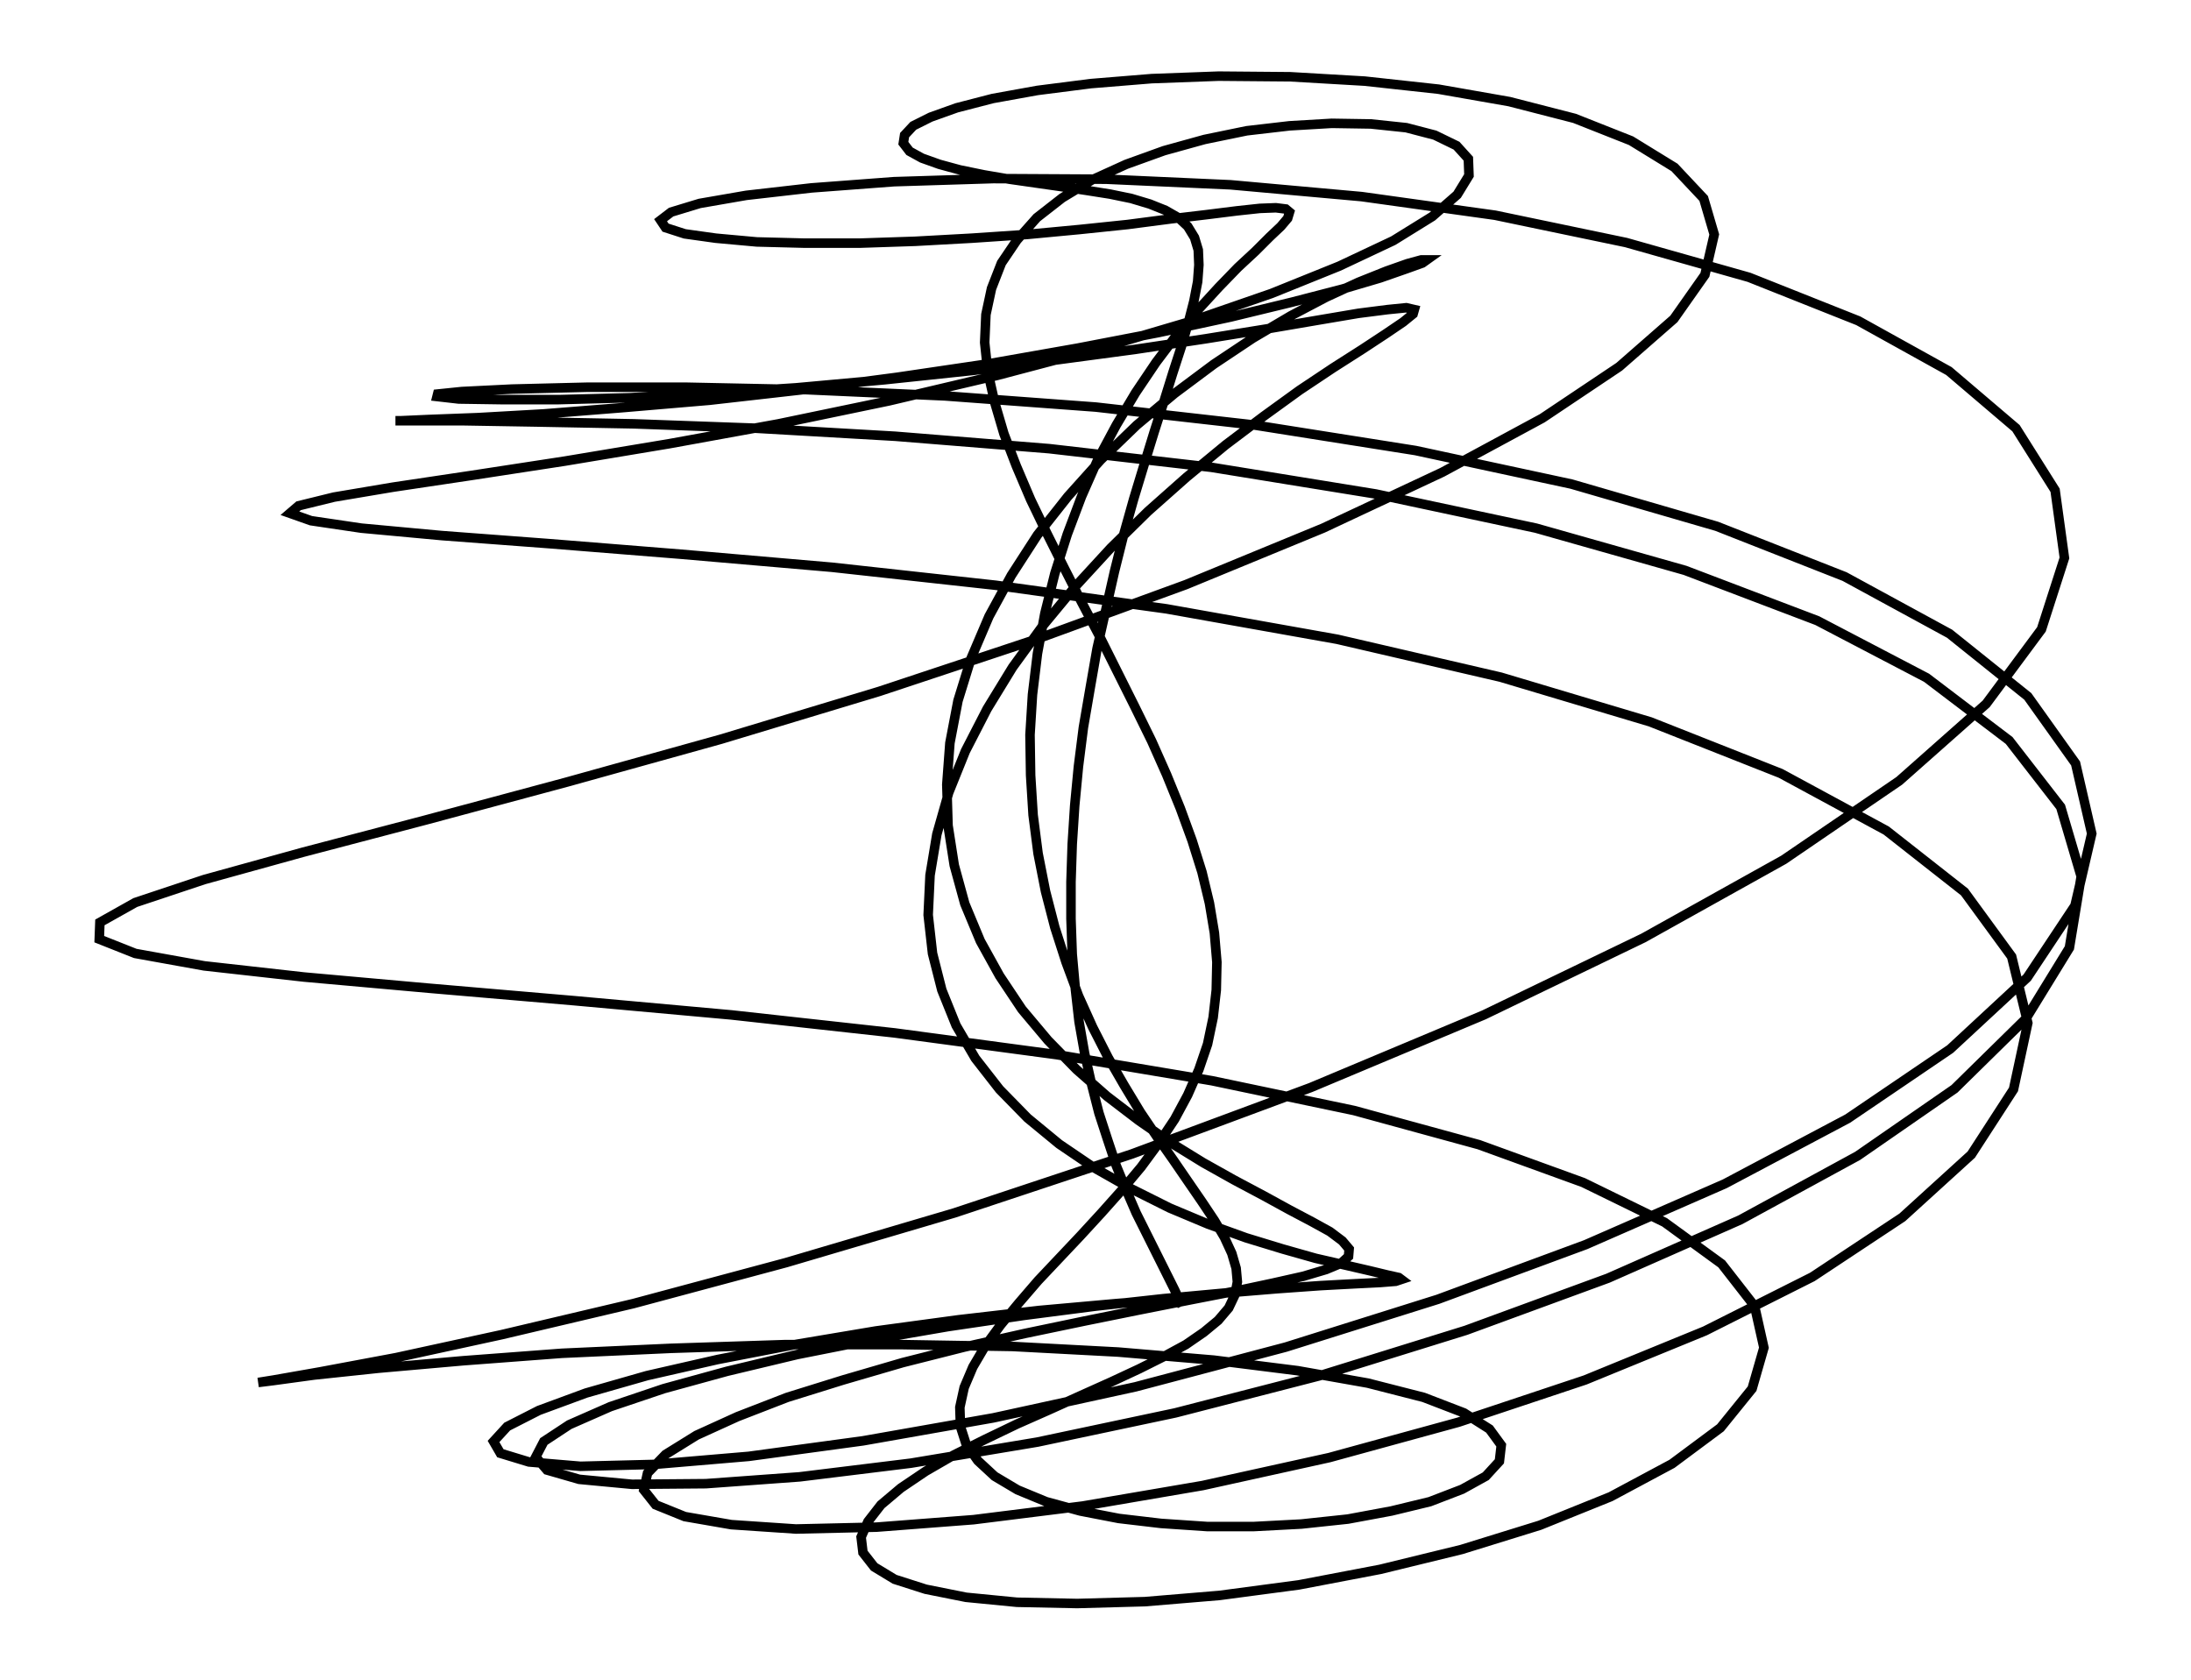 <svg xmlns="http://www.w3.org/2000/svg" width="130.4" height="100.0" viewBox="-71.809 -24.488 140.406 110.000">
<g fill="none" stroke="black" stroke-width="0.012%" transform="translate(0, 61.023) scale(40.649, -40.649)">
<polyline points="0.100,-0.000 0.088,0.026 0.074,0.054 0.059,0.084 0.043,0.116 0.026,0.150 0.010,0.187 -0.006,0.226 -0.020,0.268 -0.034,0.311 -0.046,0.358 -0.057,0.407 -0.066,0.458 -0.072,0.511 -0.077,0.567 -0.079,0.624 -0.079,0.683 -0.077,0.744 -0.073,0.806 -0.067,0.869 -0.059,0.932 -0.048,0.996 -0.037,1.059 -0.023,1.121 -0.009,1.183 0.006,1.243 0.022,1.300 0.039,1.356 0.055,1.408 0.071,1.458 0.085,1.503 0.099,1.546 0.110,1.584 0.119,1.619 0.125,1.650 0.127,1.677 0.126,1.701 0.120,1.721 0.109,1.739 0.094,1.753 0.073,1.765 0.048,1.775 0.018,1.784 -0.016,1.791 -0.054,1.797 -0.094,1.803 -0.136,1.809 -0.178,1.815 -0.219,1.822 -0.258,1.830 -0.291,1.839 -0.319,1.849 -0.339,1.860 -0.349,1.873 -0.347,1.886 -0.333,1.901 -0.305,1.915 -0.263,1.930 -0.205,1.945 -0.133,1.958 -0.047,1.969 0.051,1.977 0.159,1.981 0.274,1.980 0.394,1.973 0.513,1.960 0.627,1.940 0.732,1.913 0.823,1.877 0.893,1.834 0.940,1.784 0.957,1.726 0.942,1.661 0.892,1.590 0.804,1.513 0.680,1.430 0.519,1.343 0.327,1.253 0.106,1.162 -0.135,1.074 -0.388,0.990 -0.643,0.913 -0.891,0.844 -1.118,0.783 -1.316,0.731 -1.475,0.687 -1.586,0.650 -1.643,0.618 -1.644,0.591 -1.586,0.568 -1.475,0.548 -1.314,0.530 -1.113,0.512 -0.880,0.492 -0.626,0.469 -0.363,0.440 -0.102,0.405 0.148,0.363 0.377,0.315 0.578,0.260 0.746,0.199 0.877,0.135 0.969,0.068 1.022,0.000 1.037,-0.067 1.018,-0.133 0.967,-0.196 0.889,-0.254 0.790,-0.307 0.676,-0.353 0.550,-0.392 0.419,-0.424 0.288,-0.449 0.160,-0.466 0.040,-0.476 -0.069,-0.479 -0.166,-0.477 -0.248,-0.469 -0.313,-0.456 -0.363,-0.440 -0.396,-0.420 -0.414,-0.397 -0.417,-0.372 -0.406,-0.347 -0.385,-0.320 -0.353,-0.293 -0.313,-0.266 -0.268,-0.240 -0.218,-0.215 -0.166,-0.190 -0.114,-0.167 -0.063,-0.144 -0.014,-0.122 0.031,-0.101 0.071,-0.081 0.106,-0.062 0.135,-0.042 0.158,-0.023 0.175,-0.003 0.185,0.018 0.189,0.039 0.187,0.061 0.180,0.085 0.168,0.111 0.152,0.138 0.132,0.168 0.110,0.200 0.086,0.235 0.060,0.272 0.033,0.312 0.007,0.355 -0.019,0.400 -0.044,0.449 -0.067,0.500 -0.087,0.554 -0.105,0.610 -0.120,0.668 -0.132,0.729 -0.140,0.791 -0.144,0.855 -0.145,0.920 -0.141,0.985 -0.133,1.051 -0.121,1.116 -0.105,1.180 -0.085,1.243 -0.062,1.304 -0.036,1.363 -0.006,1.419 0.025,1.471 0.058,1.520 0.092,1.565 0.126,1.605 0.159,1.641 0.190,1.673 0.218,1.699 0.241,1.722 0.259,1.739 0.270,1.752 0.273,1.762 0.267,1.767 0.251,1.769 0.225,1.768 0.188,1.764 0.140,1.758 0.081,1.751 0.012,1.742 -0.065,1.734 -0.150,1.726 -0.239,1.720 -0.330,1.715 -0.420,1.712 -0.507,1.712 -0.585,1.714 -0.651,1.720 -0.701,1.727 -0.732,1.737 -0.740,1.749 -0.723,1.762 -0.677,1.776 -0.602,1.789 -0.497,1.801 -0.364,1.811 -0.204,1.816 -0.022,1.815 0.178,1.806 0.389,1.787 0.604,1.757 0.815,1.713 1.013,1.657 1.189,1.587 1.335,1.506 1.443,1.414 1.506,1.314 1.521,1.205 1.484,1.090 1.395,0.970 1.255,0.846 1.069,0.719 0.843,0.593 0.586,0.469 0.307,0.352 0.019,0.245 -0.267,0.150 -0.538,0.070 -0.784,0.004 -0.996,-0.046 -1.166,-0.083 -1.289,-0.106 -1.363,-0.119 -1.388,-0.123 -1.364,-0.120 -1.298,-0.111 -1.194,-0.100 -1.058,-0.088 -0.899,-0.076 -0.723,-0.068 -0.539,-0.062 -0.353,-0.062 -0.173,-0.065 -0.003,-0.074 0.151,-0.087 0.286,-0.104 0.399,-0.124 0.489,-0.147 0.554,-0.172 0.595,-0.198 0.614,-0.224 0.611,-0.250 0.589,-0.274 0.551,-0.295 0.499,-0.315 0.437,-0.330 0.367,-0.343 0.292,-0.351 0.216,-0.355 0.140,-0.355 0.066,-0.350 -0.002,-0.342 -0.064,-0.330 -0.119,-0.315 -0.165,-0.296 -0.202,-0.274 -0.229,-0.249 -0.248,-0.222 -0.257,-0.194 -0.258,-0.163 -0.251,-0.131 -0.237,-0.098 -0.217,-0.064 -0.192,-0.030 -0.163,0.005 -0.132,0.041 -0.098,0.077 -0.064,0.113 -0.030,0.150 0.003,0.187 0.034,0.224 0.062,0.262 0.088,0.301 0.109,0.340 0.127,0.381 0.141,0.422 0.150,0.465 0.155,0.509 0.156,0.554 0.152,0.601 0.144,0.649 0.132,0.699 0.116,0.750 0.097,0.802 0.075,0.856 0.051,0.910 0.024,0.965 -0.004,1.021 -0.032,1.077 -0.062,1.134 -0.090,1.189 -0.118,1.245 -0.144,1.299 -0.167,1.353 -0.187,1.405 -0.202,1.456 -0.213,1.505 -0.218,1.552 -0.216,1.597 -0.207,1.639 -0.191,1.680 -0.166,1.717 -0.134,1.753 -0.093,1.785 -0.045,1.814 0.010,1.839 0.071,1.861 0.136,1.879 0.204,1.893 0.273,1.901 0.341,1.905 0.404,1.904 0.461,1.898 0.507,1.886 0.542,1.869 0.561,1.848 0.562,1.821 0.543,1.790 0.503,1.755 0.440,1.716 0.353,1.675 0.244,1.631 0.114,1.586 -0.035,1.542 -0.198,1.499 -0.372,1.458 -0.550,1.421 -0.726,1.389 -0.894,1.361 -1.044,1.338 -1.171,1.319 -1.266,1.303 -1.323,1.289 -1.337,1.277 -1.303,1.265 -1.222,1.253 -1.092,1.241 -0.919,1.228 -0.707,1.211 -0.464,1.190 -0.200,1.161 0.075,1.123 0.350,1.074 0.613,1.013 0.854,0.941 1.064,0.858 1.234,0.766 1.360,0.667 1.436,0.563 1.462,0.456 1.439,0.349 1.371,0.244 1.260,0.143 1.115,0.047 0.942,-0.040 0.749,-0.119 0.545,-0.187 0.337,-0.244 0.133,-0.289 -0.060,-0.322 -0.236,-0.344 -0.392,-0.356 -0.522,-0.359 -0.626,-0.352 -0.701,-0.339 -0.748,-0.320 -0.767,-0.296 -0.761,-0.269 -0.732,-0.239 -0.682,-0.208 -0.616,-0.178 -0.536,-0.147 -0.446,-0.119 -0.350,-0.091 -0.251,-0.066 -0.153,-0.044 -0.057,-0.024 0.032,-0.006 0.113,0.010 0.185,0.024 0.246,0.037 0.295,0.048 0.332,0.059 0.356,0.069 0.368,0.080 0.369,0.092 0.358,0.105 0.338,0.120 0.309,0.136 0.273,0.155 0.231,0.178 0.184,0.203 0.134,0.231 0.082,0.263 0.030,0.299 -0.021,0.338 -0.070,0.381 -0.116,0.428 -0.158,0.478 -0.194,0.532 -0.225,0.588 -0.250,0.648 -0.267,0.710 -0.277,0.774 -0.279,0.840 -0.274,0.907 -0.261,0.975 -0.240,1.043 -0.211,1.111 -0.175,1.177 -0.133,1.242 -0.084,1.304 -0.031,1.363 0.027,1.419 0.088,1.470 0.151,1.517 0.214,1.559 0.275,1.595 0.332,1.625 0.384,1.649 0.429,1.667 0.463,1.679 0.485,1.685 0.494,1.685 0.487,1.680 0.462,1.671 0.419,1.656 0.358,1.638 0.277,1.617 0.178,1.593 0.062,1.568 -0.068,1.543 -0.210,1.518 -0.359,1.496 -0.511,1.476 -0.661,1.459 -0.802,1.447 -0.928,1.437 -1.034,1.431 -1.113,1.428 -1.158,1.426 -1.167,1.426 -1.134,1.426 -1.059,1.426 -0.941,1.424 -0.783,1.421 -0.588,1.414 -0.362,1.401 -0.114,1.381 0.147,1.351 0.412,1.308 0.670,1.253 0.910,1.185 1.123,1.104 1.299,1.012 1.432,0.911 1.515,0.804 1.548,0.692 1.529,0.577 1.459,0.463 1.344,0.350 1.188,0.242 0.999,0.139 0.786,0.045 0.557,-0.039 0.322,-0.112 0.089,-0.172 -0.133,-0.219 -0.337,-0.253 -0.516,-0.275 -0.667,-0.286 -0.786,-0.287 -0.871,-0.279 -0.923,-0.264 -0.941,-0.243 -0.928,-0.218 -0.887,-0.191 -0.821,-0.162 -0.735,-0.133 -0.633,-0.105 -0.520,-0.078 -0.399,-0.054 -0.277,-0.033 -0.155,-0.015 -0.039,-0.000 0.070,0.012 0.168,0.021 0.253,0.028 0.323,0.033 0.379,0.036 0.419,0.038 0.444,0.040 0.453,0.043 0.449,0.046 0.431,0.050 0.402,0.057 0.363,0.066 0.315,0.077 0.262,0.092 0.203,0.110 0.142,0.132 0.080,0.158 0.018,0.189 -0.042,0.223 -0.098,0.261 -0.149,0.303 -0.194,0.349 -0.233,0.399 -0.264,0.452 -0.287,0.509 -0.302,0.568 -0.309,0.630 -0.306,0.694 -0.295,0.760 -0.276,0.827 -0.249,0.894 -0.214,0.962 -0.173,1.029 -0.125,1.095 -0.072,1.159 -0.015,1.221 0.045,1.280 0.107,1.335 0.170,1.387 0.231,1.433 0.289,1.475 0.343,1.511 0.390,1.541 0.428,1.566 0.456,1.585 0.472,1.598 0.474,1.605 0.461,1.608 0.431,1.605 0.384,1.599 0.319,1.588 0.237,1.574 0.138,1.558 0.025,1.541 -0.102,1.524 -0.237,1.507 -0.379,1.492 -0.522,1.479 -0.660,1.470 -0.790,1.463 -0.904,1.460 -0.998,1.460 -1.065,1.461 -1.100,1.465 -1.099,1.469 -1.060,1.473 -0.979,1.477 -0.858,1.480 -0.699,1.480 -0.505,1.476 -0.282,1.466 -0.039,1.448 0.217,1.419 0.476,1.378 0.727,1.324 0.961,1.256 1.167,1.175 1.336,1.083 1.462,0.982 1.539,0.874 1.565,0.761 1.538,0.645 1.461,0.529 1.337,0.414 1.172,0.302 0.974,0.197 0.750,0.099 0.512,0.011 0.267,-0.066 0.025,-0.130 -0.204,-0.180 -0.414,-0.217 -0.598,-0.242 -0.751,-0.255 -0.869,-0.258 -0.952,-0.251 -0.998,-0.237 -1.009,-0.218 -0.987,-0.194 -0.936,-0.168 -0.860,-0.140 -0.762,-0.112 -0.648,-0.086 -0.524,-0.062 -0.393,-0.040 -0.260,-0.022 -0.130,-0.007 -0.007,0.004 0.107,0.013" />
</g>
</svg>
